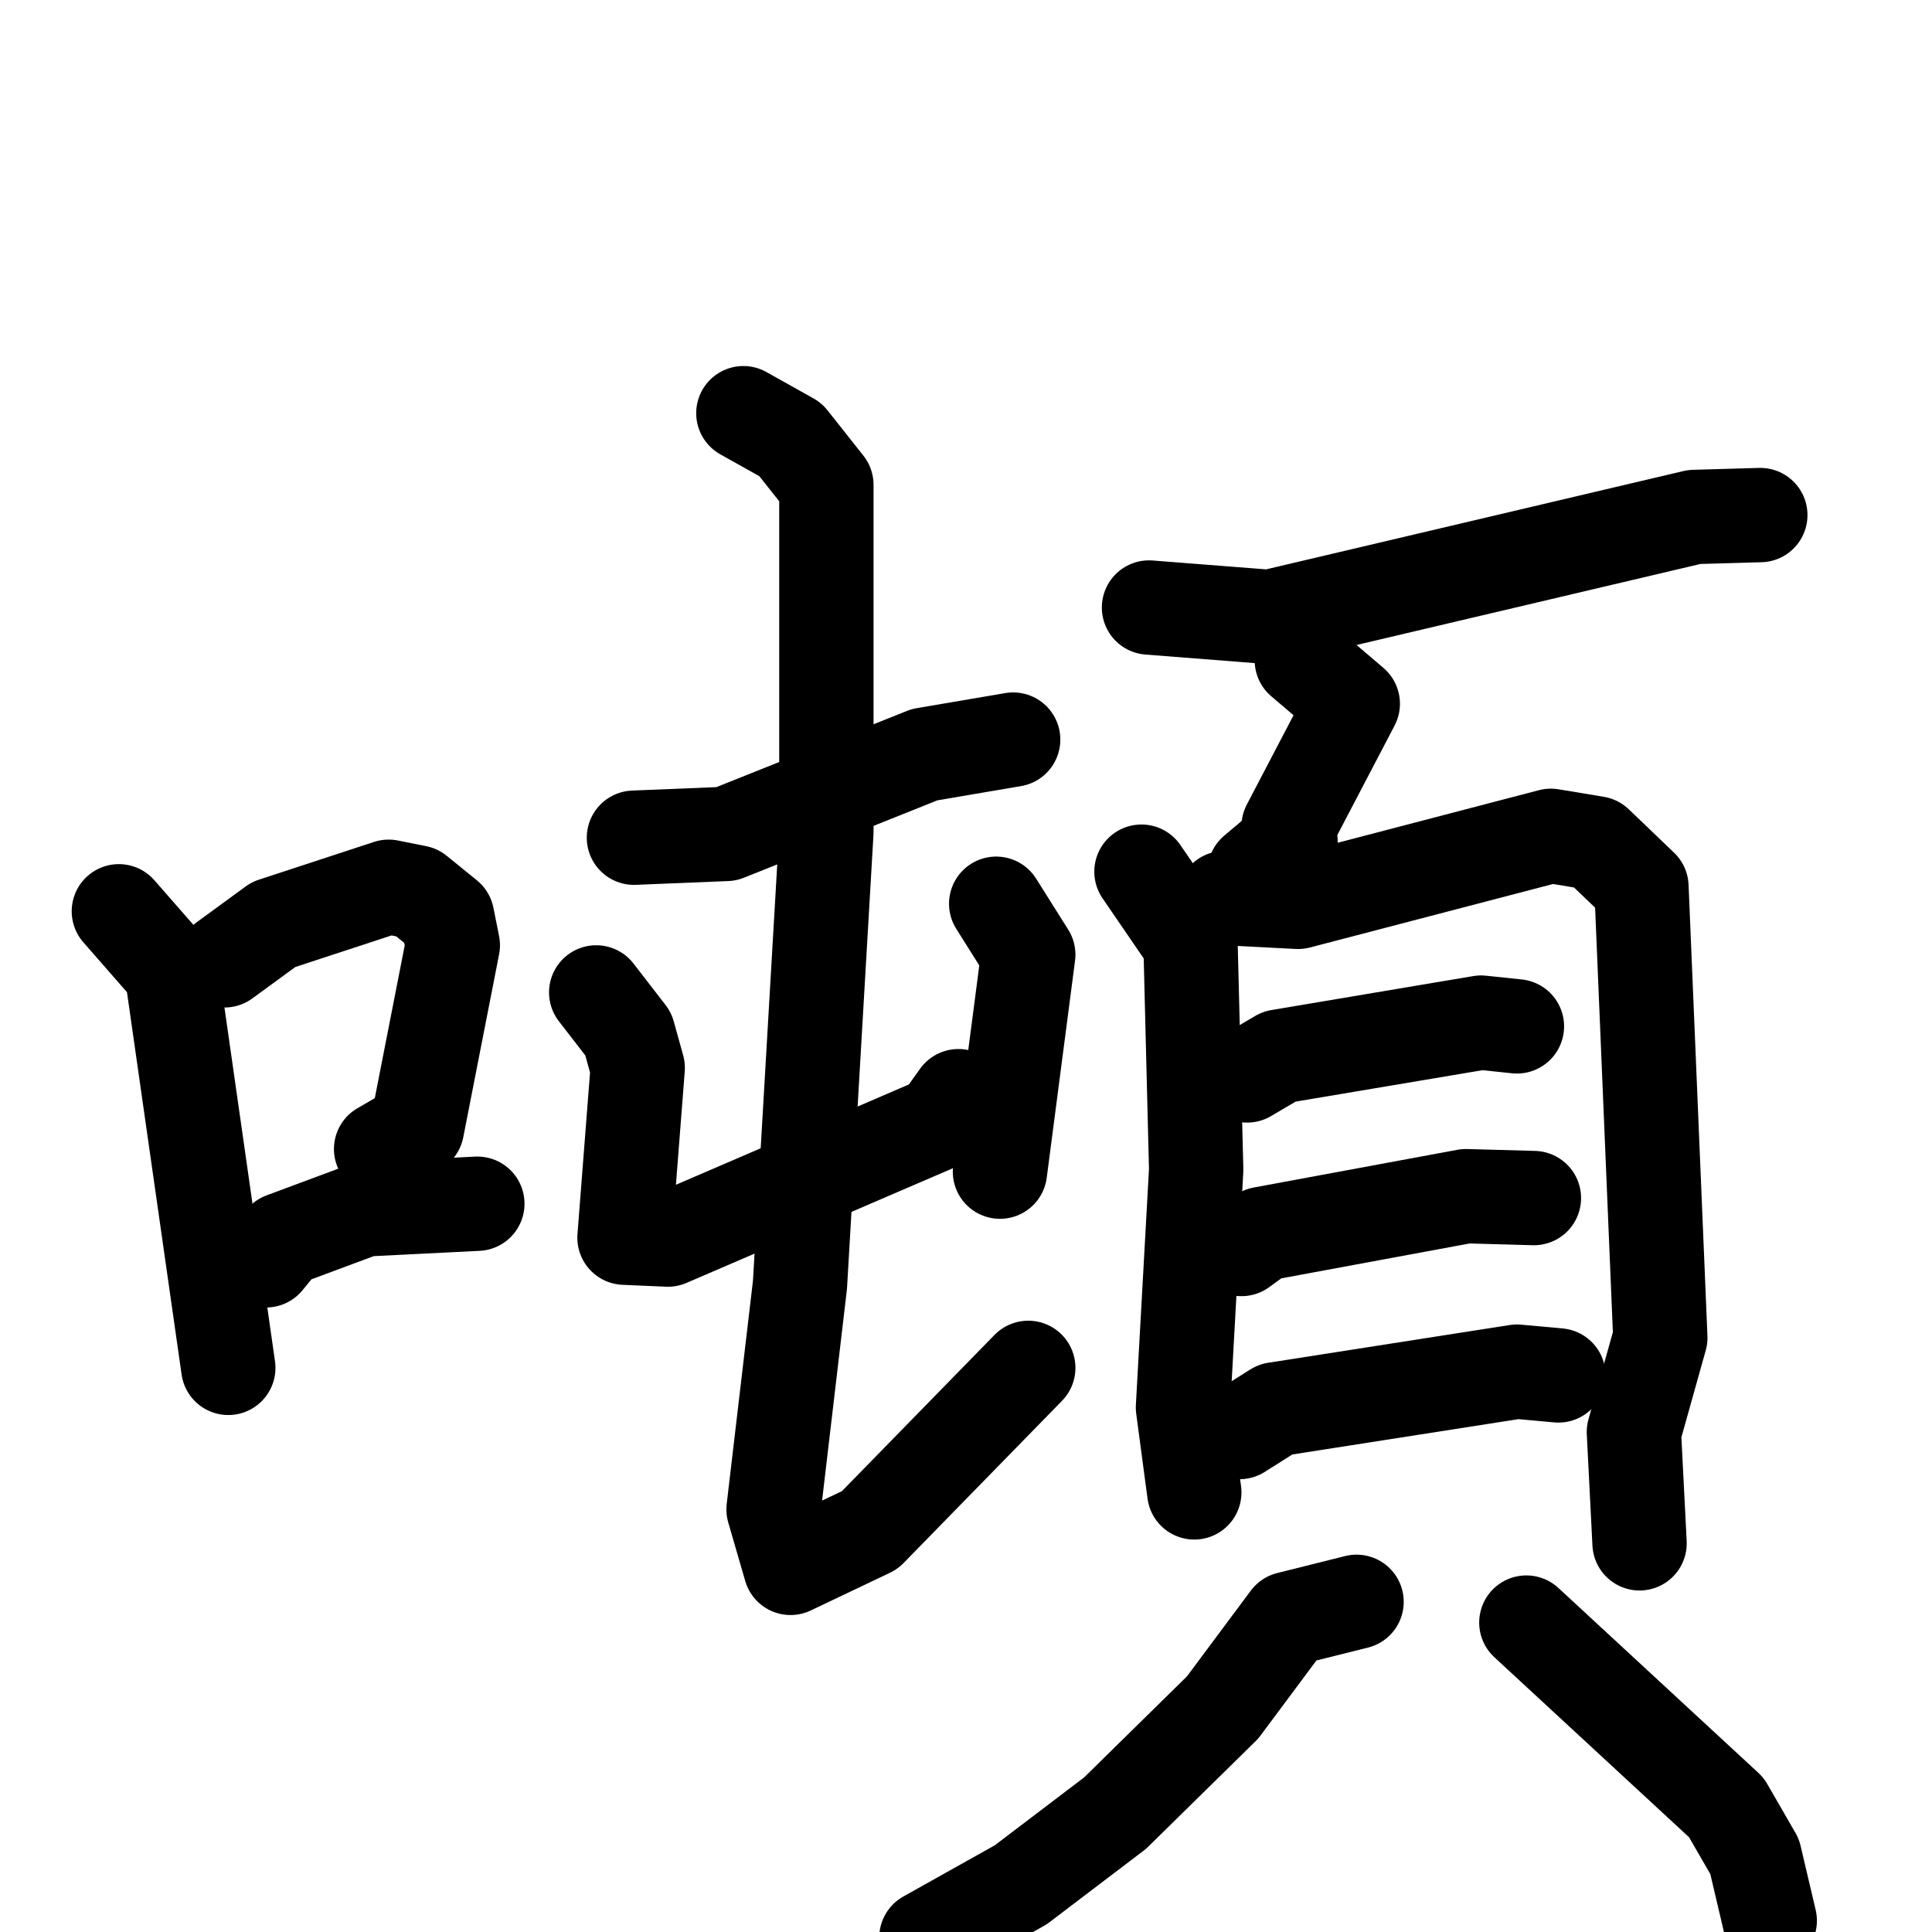 <svg xmlns="http://www.w3.org/2000/svg" viewBox="0 0 1024 1024">
  <g style="fill:none;stroke:#000000;stroke-width:50;stroke-linecap:round;stroke-linejoin:round;" transform="scale(1, 1) translate(0, 0)">
    <path d="M 63.0,483.0 L 91.0,515.0 L 121.0,725.0"/>
    <path d="M 119.0,509.0 L 145.0,490.0 L 206.0,470.0 L 221.0,473.0 L 237.0,486.0 L 240.0,501.0 L 221.0,598.0 L 202.0,609.0"/>
    <path d="M 141.0,668.0 L 150.0,657.0 L 193.0,641.0 L 253.0,638.0"/>
    <path d="M 336.0,444.0 L 385.0,442.0 L 490.0,400.0 L 537.0,392.0"/>
    <path d="M 316.0,526.0 L 333.0,548.0 L 338.0,566.0 L 331.0,656.0 L 354.0,657.0 L 498.0,595.0 L 508.0,581.0"/>
    <path d="M 528.0,479.0 L 545.0,506.0 L 530.0,621.0"/>
    <path d="M 394.0,219.0 L 419.0,233.0 L 438.0,257.0 L 438.0,441.0 L 424.0,681.0 L 410.0,800.0 L 419.0,831.0 L 461.0,811.0 L 545.0,725.0"/>
    <path d="M 609.0,322.0 L 673.0,327.0 L 898.0,274.0 L 933.0,273.0"/>
    <path d="M 690.0,350.0 L 717.0,373.0 L 683.0,438.0 L 684.0,446.0 L 665.0,462.0"/>
    <path d="M 605.0,462.0 L 631.0,500.0 L 634.0,620.0 L 627.0,746.0 L 633.0,791.0"/>
    <path d="M 649.0,476.0 L 688.0,478.0 L 822.0,443.0 L 846.0,447.0 L 870.0,470.0 L 880.0,709.0 L 866.0,759.0 L 869.0,818.0"/>
    <path d="M 661.0,570.0 L 678.0,560.0 L 785.0,542.0 L 804.0,544.0"/>
    <path d="M 658.0,662.0 L 669.0,654.0 L 777.0,634.0 L 813.0,635.0"/>
    <path d="M 657.0,759.0 L 676.0,747.0 L 804.0,727.0 L 826.0,729.0"/>
    <path d="M 719.0,849.0 L 683.0,858.0 L 648.0,905.0 L 591.0,961.0 L 541.0,999.0 L 491.0,1027.0"/>
    <path d="M 809.0,860.0 L 915.0,958.0 L 930.0,984.0 L 938.0,1018.0"/>
  </g>
</svg>
